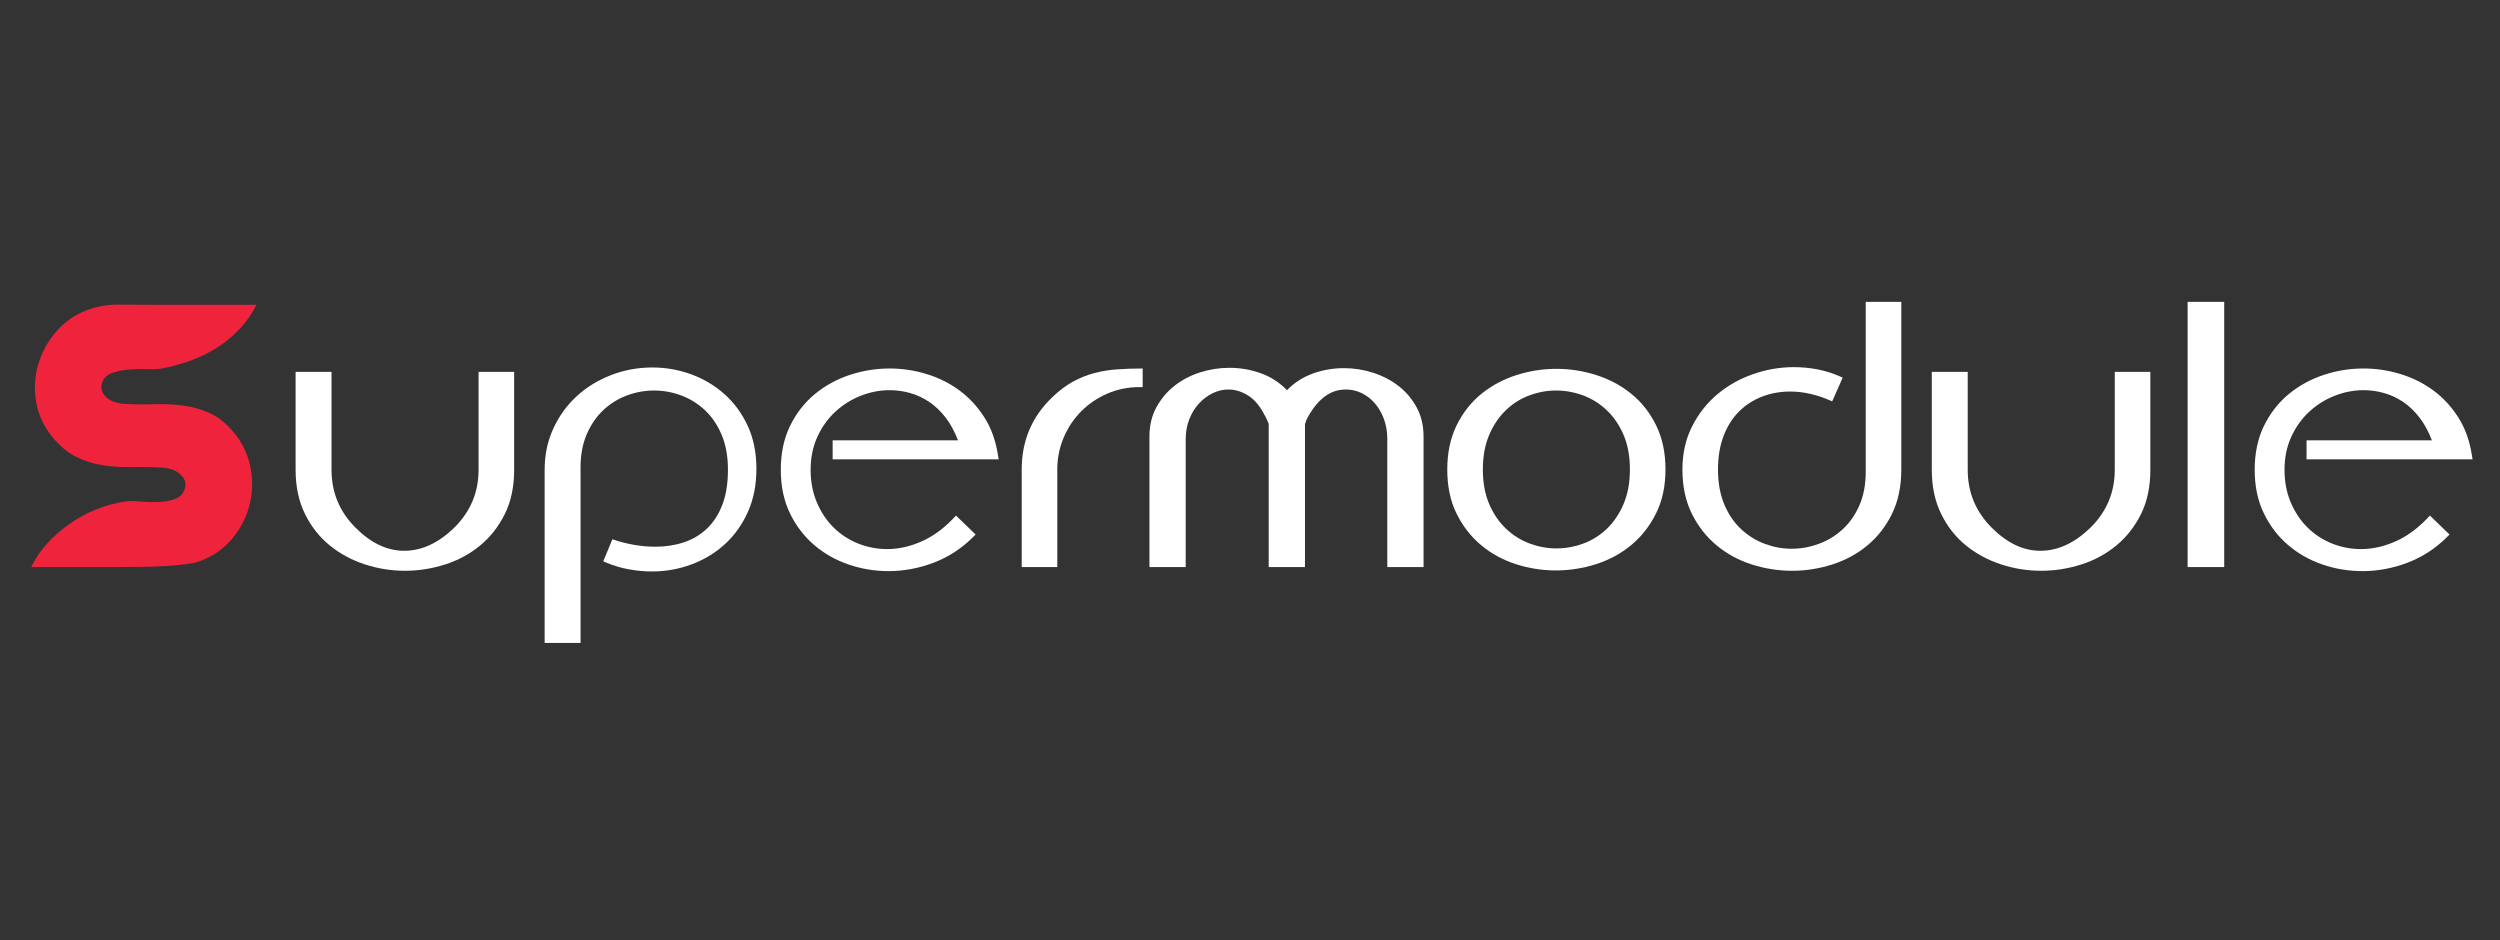 <?xml version="1.0" encoding="UTF-8" standalone="no"?>
<!DOCTYPE svg PUBLIC "-//W3C//DTD SVG 1.1//EN" "http://www.w3.org/Graphics/SVG/1.1/DTD/svg11.dtd">
<!-- Created with Vectornator (http://vectornator.io/) -->
<svg height="100%" stroke-miterlimit="10" style="fill-rule:nonzero;clip-rule:evenodd;stroke-linecap:round;stroke-linejoin:round;" version="1.1" viewBox="0 0 500 188" width="100%" xml:space="preserve" xmlns="http://www.w3.org/2000/svg" xmlns:vectornator="http://vectornator.io" xmlns:xlink="http://www.w3.org/1999/xlink">
<rect x="0" y="0" width="500" height="188" fill="#333333" stroke="none"/>
<defs/>
<clipPath id="ArtboardFrame">
<rect height="188" width="500" x="0" y="0"/>
</clipPath>
<g clip-path="url(#ArtboardFrame)" id="Layer-1" vectornator:layerName="Layer 1">
<g opacity="1">
<clipPath id="ClipPath">
<path d="M-5.224 60.366L59.873 60.366L59.873 60.366L59.873 135.04L59.873 135.04L-5.224 135.04L-5.224 135.04L-5.224 60.366L-5.224 60.366Z" fill-rule="evenodd"/>
</clipPath>
<g clip-path="url(#ClipPath)">
<path d="M6.25 113.408C7.063 111.691 8.147 110.098 9.502 108.63C10.858 107.162 12.36 105.852 14.009 104.7C15.658 103.548 17.42 102.599 19.294 101.854C21.169 101.108 23.033 100.6 24.885 100.329C25.653 100.193 26.669 100.182 27.934 100.295C29.199 100.408 30.476 100.442 31.763 100.397C33.051 100.351 34.191 100.126 35.185 99.719C36.179 99.312 36.789 98.567 37.015 97.483C37.151 96.85 37.094 96.308 36.846 95.856C36.597 95.405 36.258 95.009 35.829 94.671C35.4 94.332 34.914 94.072 34.372 93.891C33.83 93.71 33.31 93.597 32.814 93.552C30.69 93.417 28.612 93.372 26.579 93.417C24.546 93.462 22.592 93.349 20.718 93.078C18.843 92.807 17.047 92.254 15.33 91.418C13.613 90.582 11.987 89.238 10.451 87.386C8.734 85.262 7.661 82.936 7.232 80.406C6.803 77.876 6.927 75.414 7.605 73.019C8.283 70.625 9.457 68.434 11.129 66.446C12.8 64.458 14.878 62.99 17.363 62.041C19.396 61.273 21.497 60.901 23.665 60.923C25.834 60.946 28.002 60.957 30.171 60.957L51.314 60.957C50.365 62.809 49.213 64.447 47.858 65.87C46.502 67.293 45 68.524 43.351 69.563C41.702 70.603 39.94 71.461 38.065 72.138C36.191 72.816 34.282 73.336 32.339 73.697C31.571 73.833 30.555 73.878 29.29 73.833C28.025 73.787 26.771 73.821 25.529 73.934C24.286 74.047 23.18 74.296 22.208 74.68C21.237 75.064 20.616 75.775 20.345 76.814C20.209 77.402 20.254 77.932 20.48 78.407C20.706 78.881 21.034 79.288 21.463 79.627C21.892 79.965 22.378 80.225 22.92 80.406C23.462 80.587 23.959 80.7 24.411 80.745C26.489 80.88 28.533 80.914 30.544 80.846C32.554 80.779 34.508 80.858 36.405 81.084C38.303 81.309 40.121 81.806 41.86 82.574C43.6 83.342 45.237 84.653 46.773 86.505C48.49 88.583 49.597 90.898 50.094 93.451C50.591 96.003 50.534 98.499 49.924 100.939C49.315 103.378 48.185 105.603 46.536 107.614C44.887 109.624 42.798 111.126 40.268 112.12C39.5 112.436 38.495 112.673 37.252 112.832C36.01 112.99 34.666 113.114 33.22 113.204C31.774 113.295 30.25 113.351 28.646 113.374C27.042 113.396 25.495 113.408 24.004 113.408L6.25 113.408Z" fill="#ef233c" fill-rule="evenodd" opacity="1" stroke="none"/>
</g>
</g>
<g opacity="1">
<g opacity="1">
<clipPath id="ClipPath_2">
<path d="M50.022 60.367L498.733 60.367L498.733 60.367L498.733 135.042L498.733 135.042L50.022 135.042L50.022 135.042L50.022 60.367L50.022 60.367Z" fill-rule="evenodd"/>
</clipPath>
<g clip-path="url(#ClipPath_2)">
<path d="M102.829 74.376L102.829 93.96C102.829 97.349 102.208 100.296 100.966 102.804C99.723 105.311 98.075 107.412 96.019 109.106C93.963 110.8 91.626 112.065 89.005 112.901C86.385 113.736 83.708 114.154 80.975 114.154C78.242 114.154 75.565 113.725 72.945 112.867C70.325 112.008 67.987 110.744 65.931 109.072C63.876 107.4 62.227 105.3 60.984 102.77C59.742 100.24 59.121 97.303 59.121 93.96L59.121 74.376L62.509 74.376L62.916 74.376L66.304 74.376L66.304 93.96C66.304 98.478 67.908 102.341 71.115 105.548C74.233 108.665 77.519 110.201 80.975 110.156C84.431 110.111 87.718 108.575 90.835 105.548C94.088 102.341 95.714 98.478 95.714 93.96L95.714 74.376L99.102 74.376L99.441 74.376L102.829 74.376Z" fill="#ffffff" fill-rule="evenodd" opacity="1" stroke="none"/>
</g>
</g>
<g opacity="1">
<clipPath id="ClipPath_3">
<path d="M50.022 60.367L498.733 60.367L498.733 60.367L498.733 135.042L498.733 135.042L50.022 135.042L50.022 135.042L50.022 60.367L50.022 60.367Z" fill-rule="evenodd"/>
</clipPath>
<g clip-path="url(#ClipPath_3)">
<path d="M121.262 112.528L120.652 112.257L122.481 107.852C123.927 108.349 125.373 108.722 126.818 108.97C128.264 109.219 129.687 109.343 131.088 109.343C133.121 109.343 135.018 109.049 136.78 108.462C138.542 107.875 140.078 106.96 141.388 105.718C142.698 104.475 143.726 102.883 144.471 100.94C145.217 98.998 145.589 96.671 145.589 93.96C145.589 91.295 145.171 88.968 144.336 86.98C143.5 84.993 142.382 83.344 140.981 82.034C139.581 80.723 138 79.741 136.238 79.086C134.476 78.431 132.669 78.103 130.816 78.103C128.964 78.103 127.157 78.431 125.395 79.086C123.633 79.741 122.063 80.712 120.686 82C119.308 83.287 118.201 84.891 117.365 86.811C116.529 88.731 116.111 90.956 116.111 93.486L116.111 128.588L108.928 128.588L108.928 93.96C108.928 90.979 109.504 88.234 110.656 85.727C111.808 83.219 113.367 81.062 115.332 79.255C117.297 77.448 119.59 76.036 122.21 75.02C124.831 74.003 127.586 73.495 130.478 73.495C133.143 73.495 135.718 73.947 138.203 74.85C140.688 75.754 142.901 77.064 144.844 78.781C146.787 80.498 148.345 82.61 149.52 85.117C150.694 87.624 151.282 90.504 151.282 93.757C151.282 96.965 150.717 99.833 149.588 102.363C148.458 104.893 146.933 107.039 145.013 108.801C143.093 110.563 140.868 111.918 138.338 112.867C135.809 113.816 133.166 114.29 130.41 114.29C128.919 114.29 127.406 114.154 125.87 113.883C124.334 113.612 122.798 113.16 121.262 112.528Z" fill="#ffffff" fill-rule="evenodd" opacity="1" stroke="none"/>
</g>
</g>
<g opacity="1">
<clipPath id="ClipPath_4">
<path d="M50.022 60.367L498.733 60.367L498.733 60.367L498.733 135.042L498.733 135.042L50.022 135.042L50.022 135.042L50.022 60.367L50.022 60.367Z" fill-rule="evenodd"/>
</clipPath>
<g clip-path="url(#ClipPath_4)">
<path d="M166.529 91.86L166.529 88.065L191.602 88.065C190.924 86.303 190.1 84.789 189.129 83.524C188.157 82.259 187.073 81.22 185.876 80.407C184.679 79.594 183.402 78.995 182.047 78.611C180.692 78.227 179.314 78.035 177.913 78.035C175.971 78.035 174.051 78.408 172.153 79.153C170.256 79.899 168.562 80.961 167.071 82.338C165.58 83.716 164.383 85.388 163.479 87.353C162.576 89.318 162.124 91.521 162.124 93.96C162.124 96.355 162.542 98.534 163.378 100.5C164.214 102.465 165.332 104.136 166.732 105.514C168.133 106.892 169.759 107.954 171.611 108.699C173.464 109.445 175.406 109.817 177.439 109.817C179.788 109.817 182.149 109.275 184.521 108.191C186.892 107.107 189.117 105.413 191.195 103.109L195.126 106.903L194.652 107.378C192.348 109.682 189.716 111.399 186.757 112.528C183.798 113.657 180.782 114.222 177.71 114.222C174.954 114.222 172.289 113.782 169.714 112.901C167.139 112.02 164.846 110.721 162.836 109.004C160.825 107.287 159.21 105.175 157.99 102.668C156.771 100.161 156.161 97.258 156.161 93.96C156.161 90.617 156.782 87.681 158.024 85.151C159.267 82.621 160.916 80.509 162.971 78.815C165.027 77.121 167.353 75.844 169.951 74.986C172.549 74.128 175.203 73.698 177.913 73.698C180.398 73.698 182.838 74.06 185.232 74.783C187.627 75.505 189.806 76.578 191.772 78.001C193.737 79.425 195.42 81.22 196.82 83.389C198.221 85.557 199.147 88.11 199.598 91.046L199.734 91.86L166.529 91.86Z" fill="#ffffff" fill-rule="evenodd" opacity="1" stroke="none"/>
</g>
</g>
<g opacity="1">
<clipPath id="ClipPath_5">
<path d="M50.022 60.367L498.733 60.367L498.733 60.367L498.733 135.042L498.733 135.042L50.022 135.042L50.022 135.042L50.022 60.367L50.022 60.367Z" fill-rule="evenodd"/>
</clipPath>
<g clip-path="url(#ClipPath_5)">
<path d="M228.534 77.425L227.857 77.425C225.598 77.425 223.474 77.855 221.487 78.713C219.499 79.571 217.76 80.746 216.269 82.237C214.778 83.728 213.603 85.478 212.745 87.489C211.887 89.499 211.457 91.634 211.457 93.892L211.457 113.409L204.342 113.409L204.342 93.892C204.342 88.155 206.375 83.344 210.441 79.459C211.796 78.148 213.174 77.109 214.575 76.341C215.975 75.573 217.409 74.997 218.878 74.613C220.346 74.229 221.871 73.981 223.452 73.868C225.033 73.755 226.727 73.698 228.534 73.698L228.534 77.425Z" fill="#ffffff" fill-rule="evenodd" opacity="1" stroke="none"/>
</g>
</g>
<g opacity="1">
<clipPath id="ClipPath_6">
<path d="M50.022 60.367L498.733 60.367L498.733 60.367L498.733 135.042L498.733 135.042L50.022 135.042L50.022 135.042L50.022 60.367L50.022 60.367Z" fill-rule="evenodd"/>
</clipPath>
<g clip-path="url(#ClipPath_6)">
<path d="M284.712 113.409L277.461 113.409L277.461 87.861C277.461 86.371 277.235 85.015 276.783 83.796C276.331 82.576 275.722 81.525 274.954 80.644C274.186 79.763 273.305 79.086 272.311 78.611C271.317 78.137 270.278 77.9 269.194 77.9C268.2 77.9 267.307 78.069 266.517 78.408C265.726 78.747 265.015 79.199 264.382 79.763C263.75 80.328 263.174 80.972 262.654 81.695C262.135 82.418 261.672 83.186 261.265 83.999C261.175 84.27 261.107 84.496 261.062 84.676L260.994 84.744L260.994 84.812L260.994 113.409L253.743 113.409L253.743 84.744C253.698 84.654 253.675 84.609 253.675 84.609C253.585 84.338 253.495 84.134 253.404 83.999C253.314 83.773 253.223 83.57 253.133 83.389C253.043 83.208 252.975 83.095 252.93 83.05C252.026 81.243 250.931 79.933 249.643 79.12C248.356 78.306 247.034 77.9 245.679 77.9C244.595 77.9 243.544 78.148 242.528 78.645C241.511 79.142 240.596 79.831 239.783 80.712C238.97 81.593 238.326 82.644 237.852 83.863C237.378 85.083 237.14 86.416 237.14 87.861L237.14 113.409L229.89 113.409L229.89 87.319C229.89 85.106 230.353 83.152 231.279 81.458C232.205 79.763 233.413 78.329 234.904 77.154C236.395 75.98 238.1 75.088 240.02 74.478C241.941 73.868 243.894 73.563 245.882 73.563C248.051 73.563 250.14 73.924 252.151 74.647C254.161 75.37 255.911 76.499 257.402 78.035C258.848 76.545 260.565 75.438 262.553 74.715C264.54 73.992 266.618 73.631 268.787 73.631C270.775 73.631 272.717 73.936 274.615 74.546C276.512 75.155 278.206 76.036 279.697 77.188C281.188 78.34 282.396 79.763 283.323 81.458C284.249 83.152 284.712 85.106 284.712 87.319L284.712 113.409Z" fill="#ffffff" fill-rule="evenodd" opacity="1" stroke="none"/>
</g>
</g>
<g opacity="1">
<clipPath id="ClipPath_7">
<path d="M50.022 60.367L498.733 60.367L498.733 60.367L498.733 135.042L498.733 135.042L50.022 135.042L50.022 135.042L50.022 60.367L50.022 60.367Z" fill-rule="evenodd"/>
</clipPath>
<g clip-path="url(#ClipPath_7)">
<path d="M289.455 93.892C289.455 90.549 290.077 87.613 291.319 85.083C292.561 82.553 294.21 80.452 296.266 78.781C298.321 77.109 300.659 75.856 303.28 75.02C305.9 74.184 308.565 73.766 311.276 73.766C313.986 73.766 316.652 74.184 319.272 75.02C321.892 75.856 324.23 77.109 326.286 78.781C328.341 80.452 329.99 82.553 331.233 85.083C332.475 87.613 333.096 90.549 333.096 93.892C333.096 97.236 332.464 100.172 331.199 102.702C329.934 105.232 328.274 107.344 326.218 109.038C324.163 110.732 321.825 111.997 319.204 112.833C316.584 113.669 313.896 114.087 311.14 114.087C308.43 114.087 305.776 113.669 303.178 112.833C300.58 111.997 298.265 110.732 296.232 109.038C294.199 107.344 292.561 105.243 291.319 102.736C290.077 100.229 289.455 97.281 289.455 93.892ZM296.571 93.892C296.571 96.513 296.989 98.805 297.824 100.771C298.66 102.736 299.778 104.385 301.179 105.718C302.579 107.05 304.16 108.044 305.922 108.699C307.684 109.354 309.469 109.682 311.276 109.682C313.128 109.682 314.935 109.354 316.697 108.699C318.459 108.044 320.029 107.05 321.407 105.718C322.785 104.385 323.892 102.736 324.727 100.771C325.563 98.805 325.981 96.513 325.981 93.892C325.981 91.272 325.563 88.98 324.727 87.014C323.892 85.049 322.773 83.4 321.373 82.067C319.972 80.735 318.391 79.741 316.629 79.086C314.867 78.431 313.06 78.103 311.208 78.103C309.401 78.103 307.617 78.431 305.855 79.086C304.093 79.741 302.523 80.735 301.145 82.067C299.767 83.4 298.66 85.049 297.824 87.014C296.989 88.98 296.571 91.272 296.571 93.892Z" fill="#ffffff" fill-rule="evenodd" opacity="1" stroke="none"/>
</g>
</g>
<g opacity="1">
<clipPath id="ClipPath_8">
<path d="M50.022 60.367L498.733 60.367L498.733 60.367L498.733 135.042L498.733 135.042L50.022 135.042L50.022 135.042L50.022 60.367L50.022 60.367Z" fill-rule="evenodd"/>
</clipPath>
<g clip-path="url(#ClipPath_8)">
<path d="M366.437 80.272C363.546 78.962 360.745 78.306 358.034 78.306C356.046 78.306 354.171 78.645 352.409 79.323C350.648 80.001 349.112 80.995 347.801 82.305C346.491 83.615 345.464 85.241 344.718 87.184C343.973 89.126 343.6 91.363 343.6 93.892C343.6 96.558 344.018 98.885 344.854 100.872C345.689 102.86 346.808 104.509 348.208 105.819C349.608 107.129 351.19 108.112 352.952 108.767C354.714 109.422 356.498 109.75 358.305 109.75C360.157 109.75 361.976 109.422 363.76 108.767C365.545 108.112 367.137 107.141 368.538 105.853C369.938 104.566 371.056 102.962 371.892 101.042C372.728 99.122 373.146 96.897 373.146 94.367L373.146 59.468L380.261 59.468L380.261 93.892C380.261 97.281 379.64 100.24 378.398 102.77C377.155 105.3 375.506 107.412 373.451 109.106C371.395 110.8 369.057 112.065 366.437 112.901C363.817 113.736 361.151 114.154 358.441 114.154C355.685 114.154 352.997 113.736 350.377 112.901C347.756 112.065 345.418 110.8 343.363 109.106C341.307 107.412 339.647 105.3 338.382 102.77C337.117 100.24 336.485 97.281 336.485 93.892C336.485 90.73 337.117 87.884 338.382 85.354C339.647 82.824 341.319 80.678 343.397 78.916C345.475 77.154 347.858 75.799 350.546 74.85C353.234 73.902 355.978 73.427 358.779 73.427C360.361 73.427 361.919 73.574 363.455 73.868C364.991 74.162 366.482 74.624 367.928 75.257L368.538 75.528L366.437 80.272Z" fill="#ffffff" fill-rule="evenodd" opacity="1" stroke="none"/>
</g>
</g>
<g opacity="1">
<clipPath id="ClipPath_9">
<path d="M50.022 60.367L498.733 60.367L498.733 60.367L498.733 135.042L498.733 135.042L50.022 135.042L50.022 135.042L50.022 60.367L50.022 60.367Z" fill-rule="evenodd"/>
</clipPath>
<g clip-path="url(#ClipPath_9)">
<path d="M430.069 74.376L430.069 93.96C430.069 97.349 429.447 100.296 428.205 102.804C426.963 105.311 425.314 107.412 423.258 109.106C421.203 110.8 418.865 112.065 416.245 112.901C413.624 113.736 410.948 114.154 408.214 114.154C405.481 114.154 402.804 113.725 400.184 112.867C397.564 112.008 395.226 110.744 393.17 109.072C391.115 107.4 389.466 105.3 388.224 102.77C386.981 100.24 386.36 97.303 386.36 93.96L386.36 74.376L389.748 74.376L390.155 74.376L393.543 74.376L393.543 93.96C393.543 98.478 395.147 102.341 398.354 105.548C401.472 108.665 404.758 110.201 408.214 110.156C411.67 110.111 414.957 108.575 418.074 105.548C421.327 102.341 422.953 98.478 422.953 93.96L422.953 74.376L426.342 74.376L426.68 74.376L430.069 74.376Z" fill="#ffffff" fill-rule="evenodd" opacity="1" stroke="none"/>
</g>
</g>
<g opacity="1">
<clipPath id="ClipPath_10">
<path d="M50.022 60.367L498.733 60.367L498.733 60.367L498.733 135.042L498.733 135.042L50.022 135.042L50.022 135.042L50.022 60.367L50.022 60.367Z" fill-rule="evenodd"/>
</clipPath>
<g clip-path="url(#ClipPath_10)">
<path d="M444.842 113.409L437.523 113.409L437.523 59.468L444.842 59.468L444.842 113.409Z" fill="#ffffff" fill-rule="evenodd" opacity="1" stroke="none"/>
</g>
</g>
<g opacity="1">
<clipPath id="ClipPath_11">
<path d="M50.022 60.367L498.733 60.367L498.733 60.367L498.733 135.042L498.733 135.042L50.022 135.042L50.022 135.042L50.022 60.367L50.022 60.367Z" fill-rule="evenodd"/>
</clipPath>
<g clip-path="url(#ClipPath_11)">
<path d="M461.309 91.86L461.309 88.065L486.382 88.065C485.704 86.303 484.88 84.789 483.908 83.524C482.937 82.259 481.853 81.22 480.656 80.407C479.458 79.594 478.182 78.995 476.827 78.611C475.472 78.227 474.094 78.035 472.693 78.035C470.751 78.035 468.83 78.408 466.933 79.153C465.036 79.899 463.341 80.961 461.851 82.338C460.36 83.716 459.163 85.388 458.259 87.353C457.356 89.318 456.904 91.521 456.904 93.96C456.904 96.355 457.322 98.534 458.157 100.5C458.993 102.465 460.111 104.136 461.512 105.514C462.912 106.892 464.539 107.954 466.391 108.699C468.243 109.445 470.186 109.817 472.219 109.817C474.568 109.817 476.928 109.275 479.3 108.191C481.672 107.107 483.897 105.413 485.975 103.109L489.906 106.903L489.431 107.378C487.127 109.682 484.496 111.399 481.537 112.528C478.577 113.657 475.562 114.222 472.49 114.222C469.734 114.222 467.069 113.782 464.494 112.901C461.918 112.02 459.626 110.721 457.615 109.004C455.605 107.287 453.99 105.175 452.77 102.668C451.55 100.161 450.94 97.258 450.94 93.96C450.94 90.617 451.562 87.681 452.804 85.151C454.046 82.621 455.695 80.509 457.751 78.815C459.806 77.121 462.133 75.844 464.731 74.986C467.328 74.128 469.983 73.698 472.693 73.698C475.178 73.698 477.617 74.06 480.012 74.783C482.406 75.505 484.586 76.578 486.551 78.001C488.516 79.425 490.199 81.22 491.6 83.389C493 85.557 493.926 88.11 494.378 91.046L494.514 91.86L461.309 91.86Z" fill="#ffffff" fill-rule="evenodd" opacity="1" stroke="none"/>
</g>
</g>
</g>
</g>
</svg>
